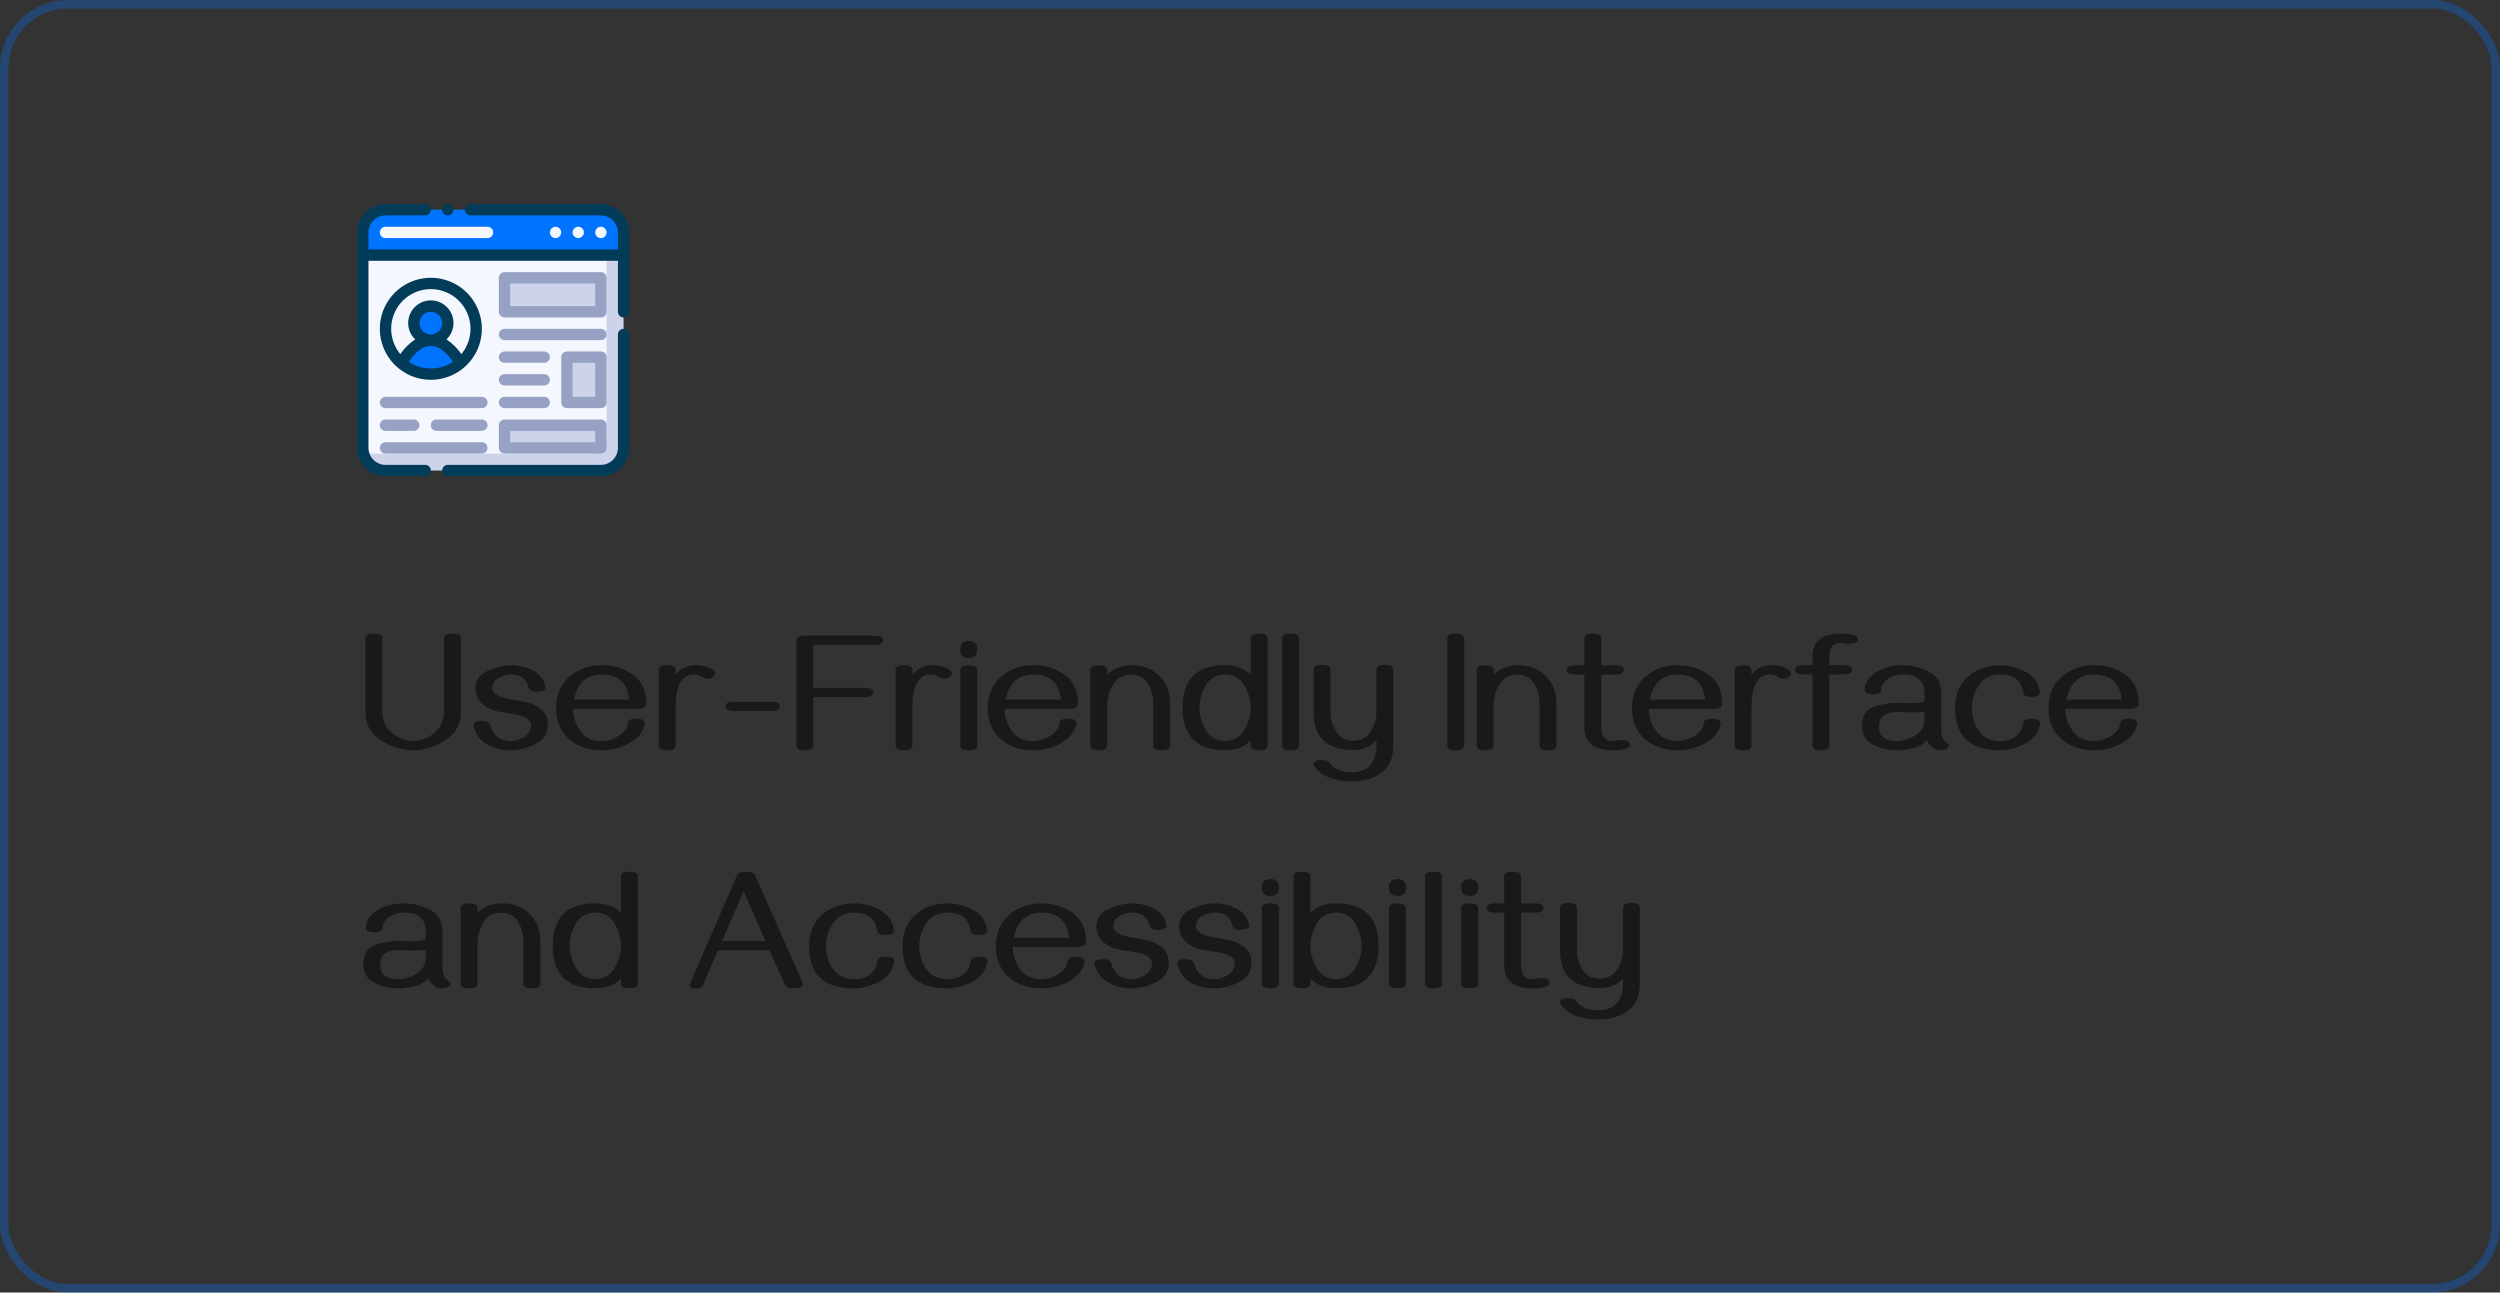 <svg width="294" height="152" viewBox="0 0 294 152" fill="none" xmlns="http://www.w3.org/2000/svg">
<rect x="0" y="0" width="294" height="152" fill="#333333" stroke="none"/>
<rect x="0.5" y="0.5" width="293" height="151" rx="7.5" stroke="#0074FF" stroke-opacity="0.3"/>
<g clip-path="url(#clip0_1938_6721)">
<path d="M73.333 27.333V30H42.666V27.333C42.666 26.626 42.947 25.948 43.447 25.448C43.947 24.948 44.625 24.667 45.333 24.667H70.666C71.373 24.667 72.052 24.948 72.552 25.448C73.052 25.948 73.333 26.626 73.333 27.333Z" fill="#0074FF"/>
<path d="M73.333 30V52.667C73.333 53.374 73.052 54.052 72.552 54.552C72.052 55.052 71.373 55.333 70.666 55.333H45.333C44.742 55.333 44.168 55.136 43.701 54.774C43.234 54.412 42.901 53.905 42.753 53.333C42.626 52.893 42.666 54.907 42.666 30H73.333Z" fill="#CCD3EB"/>
<path d="M71.333 30V51.333C71.333 51.864 71.122 52.373 70.747 52.748C70.372 53.123 69.863 53.333 69.333 53.333H42.753C42.626 52.893 42.666 54.907 42.666 30H71.333Z" fill="#F5F7FF"/>
<path d="M50.667 44C53.613 44 56.001 41.612 56.001 38.667C56.001 35.721 53.613 33.333 50.667 33.333C47.722 33.333 45.334 35.721 45.334 38.667C45.334 41.612 47.722 44 50.667 44Z" fill="#F5F7FF"/>
<path d="M50.666 40C51.771 40 52.666 39.105 52.666 38C52.666 36.895 51.771 36 50.666 36C49.561 36 48.666 36.895 48.666 38C48.666 39.105 49.561 40 50.666 40Z" fill="#0074FF"/>
<path d="M59.334 50H70.667V52.667H59.334V50ZM66.667 42H70.667V47.333H66.667V42ZM59.334 32.667H70.667V36.667H59.334V32.667Z" fill="#CCD3EB"/>
<path d="M54.153 42.7C53.184 43.537 51.947 43.998 50.666 43.998C49.386 43.998 48.148 43.537 47.18 42.7C49.206 39.153 52.086 39.087 54.153 42.7Z" fill="#0074FF"/>
<path d="M52.667 25.333C52.821 25.332 52.97 25.278 53.089 25.18C53.207 25.081 53.288 24.945 53.317 24.793C53.347 24.642 53.322 24.485 53.249 24.349C53.176 24.214 53.058 24.108 52.915 24.049C52.772 23.991 52.614 23.984 52.466 24.03C52.319 24.075 52.192 24.17 52.107 24.299C52.022 24.427 51.984 24.581 52 24.735C52.015 24.888 52.084 25.031 52.193 25.14C52.321 25.262 52.49 25.331 52.667 25.333ZM72.667 39.333V52.667C72.667 53.197 72.456 53.706 72.081 54.081C71.706 54.456 71.197 54.667 70.667 54.667H52.667C52.49 54.667 52.32 54.737 52.195 54.862C52.07 54.987 52 55.157 52 55.333C52 55.51 52.07 55.68 52.195 55.805C52.32 55.93 52.49 56 52.667 56H70.667C71.104 56 71.538 55.914 71.942 55.746C72.347 55.579 72.714 55.333 73.024 55.024C73.333 54.714 73.579 54.347 73.746 53.942C73.914 53.538 74 53.104 74 52.667V39.333C74 39.157 73.93 38.987 73.805 38.862C73.68 38.737 73.51 38.667 73.333 38.667C73.156 38.667 72.987 38.737 72.862 38.862C72.737 38.987 72.667 39.157 72.667 39.333Z" fill="#033C59"/>
<path d="M70.667 24H55.333C55.157 24 54.987 24.07 54.862 24.195C54.737 24.32 54.667 24.49 54.667 24.667C54.667 24.843 54.737 25.013 54.862 25.138C54.987 25.263 55.157 25.333 55.333 25.333H70.667C71.197 25.333 71.706 25.544 72.081 25.919C72.456 26.294 72.667 26.803 72.667 27.333V29.333H43.333V27.333C43.333 26.803 43.544 26.294 43.919 25.919C44.294 25.544 44.803 25.333 45.333 25.333H50C50.177 25.333 50.346 25.263 50.471 25.138C50.596 25.013 50.667 24.843 50.667 24.667C50.667 24.49 50.596 24.32 50.471 24.195C50.346 24.07 50.177 24 50 24H45.333C44.449 24 43.601 24.351 42.976 24.976C42.351 25.601 42 26.449 42 27.333V52.667C42 53.104 42.086 53.538 42.254 53.942C42.421 54.347 42.667 54.714 42.976 55.024C43.286 55.333 43.653 55.579 44.058 55.746C44.462 55.914 44.896 56 45.333 56H50C50.177 56 50.346 55.93 50.471 55.805C50.596 55.68 50.667 55.51 50.667 55.333C50.667 55.157 50.596 54.987 50.471 54.862C50.346 54.737 50.177 54.667 50 54.667H45.333C44.803 54.667 44.294 54.456 43.919 54.081C43.544 53.706 43.333 53.197 43.333 52.667V30.667H72.667V36.667C72.667 36.843 72.737 37.013 72.862 37.138C72.987 37.263 73.156 37.333 73.333 37.333C73.51 37.333 73.68 37.263 73.805 37.138C73.93 37.013 74 36.843 74 36.667V27.333C74 26.896 73.914 26.462 73.746 26.058C73.579 25.653 73.333 25.286 73.024 24.976C72.714 24.667 72.347 24.421 71.942 24.254C71.538 24.086 71.104 24 70.667 24Z" fill="#033C59"/>
<path d="M71.139 27.807C71.265 27.681 71.335 27.511 71.335 27.333C71.335 27.156 71.265 26.985 71.139 26.86C71.014 26.735 70.844 26.664 70.666 26.664C70.489 26.664 70.318 26.735 70.193 26.86C70.067 26.985 69.997 27.156 69.997 27.333C69.997 27.511 70.067 27.681 70.193 27.807C70.318 27.932 70.489 28.003 70.666 28.003C70.844 28.003 71.014 27.932 71.139 27.807ZM67.746 27.947C67.853 27.991 67.969 28.007 68.084 27.992C68.198 27.978 68.307 27.935 68.4 27.866C68.492 27.797 68.565 27.705 68.612 27.599C68.658 27.494 68.676 27.378 68.665 27.263C68.653 27.148 68.611 27.038 68.544 26.944C68.477 26.85 68.387 26.775 68.282 26.726C68.178 26.678 68.062 26.657 67.947 26.666C67.832 26.676 67.721 26.715 67.626 26.78C67.527 26.848 67.448 26.941 67.397 27.05C67.346 27.159 67.326 27.28 67.338 27.399C67.351 27.519 67.395 27.633 67.467 27.729C67.538 27.825 67.635 27.901 67.746 27.947ZM65.333 28C65.442 27.999 65.549 27.972 65.646 27.92C65.742 27.868 65.824 27.793 65.884 27.702C65.945 27.611 65.982 27.506 65.992 27.397C66.003 27.288 65.986 27.179 65.945 27.078C65.903 26.977 65.836 26.888 65.752 26.818C65.667 26.749 65.567 26.701 65.46 26.68C65.353 26.658 65.242 26.663 65.137 26.695C65.032 26.726 64.937 26.783 64.859 26.86C64.765 26.953 64.701 27.072 64.675 27.202C64.649 27.332 64.662 27.467 64.713 27.589C64.764 27.711 64.85 27.816 64.96 27.889C65.071 27.962 65.2 28.001 65.333 28ZM45.333 28H57.333C57.51 28 57.679 27.93 57.804 27.805C57.929 27.68 57.999 27.51 57.999 27.333C57.999 27.157 57.929 26.987 57.804 26.862C57.679 26.737 57.51 26.667 57.333 26.667H45.333C45.156 26.667 44.986 26.737 44.861 26.862C44.736 26.987 44.666 27.157 44.666 27.333C44.666 27.51 44.736 27.68 44.861 27.805C44.986 27.93 45.156 28 45.333 28Z" fill="#F5F7FF"/>
<path d="M50.666 44.667C51.853 44.667 53.013 44.315 53.999 43.655C54.986 42.996 55.755 42.059 56.209 40.963C56.663 39.866 56.782 38.66 56.551 37.496C56.319 36.332 55.748 35.263 54.909 34.424C54.069 33.585 53 33.013 51.837 32.782C50.673 32.55 49.466 32.669 48.37 33.123C47.274 33.578 46.337 34.346 45.677 35.333C45.018 36.32 44.666 37.48 44.666 38.667C44.666 40.258 45.298 41.784 46.423 42.909C47.549 44.035 49.075 44.667 50.666 44.667ZM48.066 42.54C49.773 40.06 51.559 40.06 53.266 42.54C52.497 43.056 51.592 43.331 50.666 43.331C49.74 43.331 48.835 43.056 48.066 42.54ZM49.333 38C49.333 37.736 49.411 37.478 49.557 37.259C49.704 37.04 49.912 36.869 50.156 36.768C50.399 36.667 50.667 36.641 50.926 36.692C51.185 36.744 51.422 36.871 51.609 37.057C51.795 37.244 51.922 37.481 51.974 37.74C52.025 37.998 51.999 38.267 51.898 38.51C51.797 38.754 51.626 38.962 51.407 39.109C51.188 39.255 50.93 39.333 50.666 39.333C50.312 39.333 49.973 39.193 49.723 38.943C49.473 38.693 49.333 38.354 49.333 38ZM50.666 34C51.551 34.001 52.418 34.253 53.165 34.728C53.912 35.202 54.509 35.88 54.885 36.681C55.262 37.481 55.403 38.373 55.292 39.251C55.182 40.129 54.823 40.958 54.259 41.64C53.79 40.961 53.197 40.375 52.513 39.913C52.897 39.545 53.161 39.07 53.273 38.55C53.385 38.03 53.339 37.488 53.14 36.994C52.941 36.501 52.6 36.078 52.159 35.78C51.718 35.482 51.198 35.323 50.666 35.323C50.134 35.323 49.614 35.482 49.173 35.78C48.732 36.078 48.391 36.501 48.192 36.994C47.993 37.488 47.947 38.03 48.059 38.55C48.171 39.07 48.435 39.545 48.819 39.913C48.135 40.375 47.542 40.961 47.073 41.64C46.509 40.958 46.15 40.129 46.04 39.251C45.929 38.373 46.07 37.481 46.447 36.681C46.823 35.88 47.42 35.202 48.167 34.728C48.914 34.253 49.781 34.001 50.666 34Z" fill="#033C59"/>
<path d="M56.666 49.333H51.333C51.156 49.333 50.986 49.404 50.861 49.529C50.736 49.654 50.666 49.823 50.666 50C50.666 50.177 50.736 50.346 50.861 50.471C50.986 50.596 51.156 50.667 51.333 50.667H56.666C56.843 50.667 57.012 50.596 57.137 50.471C57.262 50.346 57.333 50.177 57.333 50C57.333 49.823 57.262 49.654 57.137 49.529C57.012 49.404 56.843 49.333 56.666 49.333ZM45.333 48H56.666C56.843 48 57.012 47.93 57.137 47.805C57.262 47.68 57.333 47.51 57.333 47.333C57.333 47.157 57.262 46.987 57.137 46.862C57.012 46.737 56.843 46.667 56.666 46.667H45.333C45.156 46.667 44.986 46.737 44.861 46.862C44.736 46.987 44.666 47.157 44.666 47.333C44.666 47.51 44.736 47.68 44.861 47.805C44.986 47.93 45.156 48 45.333 48ZM45.333 53.333H56.666C56.843 53.333 57.012 53.263 57.137 53.138C57.262 53.013 57.333 52.843 57.333 52.667C57.333 52.49 57.262 52.32 57.137 52.195C57.012 52.07 56.843 52 56.666 52H45.333C45.156 52 44.986 52.07 44.861 52.195C44.736 52.32 44.666 52.49 44.666 52.667C44.666 52.843 44.736 53.013 44.861 53.138C44.986 53.263 45.156 53.333 45.333 53.333ZM58.666 52.667C58.666 52.843 58.736 53.013 58.861 53.138C58.986 53.263 59.156 53.333 59.333 53.333H70.666C70.843 53.333 71.012 53.263 71.137 53.138C71.263 53.013 71.333 52.843 71.333 52.667V50C71.333 49.823 71.263 49.654 71.137 49.529C71.012 49.404 70.843 49.333 70.666 49.333H59.333C59.156 49.333 58.986 49.404 58.861 49.529C58.736 49.654 58.666 49.823 58.666 50V52.667ZM59.999 50.667H69.999V52H59.999V50.667ZM70.666 41.333H66.666C66.489 41.333 66.32 41.404 66.195 41.529C66.07 41.654 65.999 41.823 65.999 42V47.333C65.999 47.51 66.07 47.68 66.195 47.805C66.32 47.93 66.489 48 66.666 48H70.666C70.843 48 71.012 47.93 71.137 47.805C71.263 47.68 71.333 47.51 71.333 47.333V42C71.333 41.823 71.263 41.654 71.137 41.529C71.012 41.404 70.843 41.333 70.666 41.333ZM69.999 46.667H67.333V42.667H69.999V46.667ZM59.333 48H63.999C64.176 48 64.346 47.93 64.471 47.805C64.596 47.68 64.666 47.51 64.666 47.333C64.666 47.157 64.596 46.987 64.471 46.862C64.346 46.737 64.176 46.667 63.999 46.667H59.333C59.156 46.667 58.986 46.737 58.861 46.862C58.736 46.987 58.666 47.157 58.666 47.333C58.666 47.51 58.736 47.68 58.861 47.805C58.986 47.93 59.156 48 59.333 48ZM59.333 45.333H63.999C64.176 45.333 64.346 45.263 64.471 45.138C64.596 45.013 64.666 44.843 64.666 44.667C64.666 44.49 64.596 44.32 64.471 44.195C64.346 44.07 64.176 44 63.999 44H59.333C59.156 44 58.986 44.07 58.861 44.195C58.736 44.32 58.666 44.49 58.666 44.667C58.666 44.843 58.736 45.013 58.861 45.138C58.986 45.263 59.156 45.333 59.333 45.333ZM59.333 42.667H63.999C64.176 42.667 64.346 42.596 64.471 42.471C64.596 42.346 64.666 42.177 64.666 42C64.666 41.823 64.596 41.654 64.471 41.529C64.346 41.404 64.176 41.333 63.999 41.333H59.333C59.156 41.333 58.986 41.404 58.861 41.529C58.736 41.654 58.666 41.823 58.666 42C58.666 42.177 58.736 42.346 58.861 42.471C58.986 42.596 59.156 42.667 59.333 42.667ZM59.333 40H70.666C70.843 40 71.012 39.93 71.137 39.805C71.263 39.68 71.333 39.51 71.333 39.333C71.333 39.157 71.263 38.987 71.137 38.862C71.012 38.737 70.843 38.667 70.666 38.667H59.333C59.156 38.667 58.986 38.737 58.861 38.862C58.736 38.987 58.666 39.157 58.666 39.333C58.666 39.51 58.736 39.68 58.861 39.805C58.986 39.93 59.156 40 59.333 40ZM59.333 37.333H70.666C70.843 37.333 71.012 37.263 71.137 37.138C71.263 37.013 71.333 36.843 71.333 36.667V32.667C71.333 32.49 71.263 32.32 71.137 32.195C71.012 32.07 70.843 32 70.666 32H59.333C59.156 32 58.986 32.07 58.861 32.195C58.736 32.32 58.666 32.49 58.666 32.667V36.667C58.666 36.843 58.736 37.013 58.861 37.138C58.986 37.263 59.156 37.333 59.333 37.333ZM59.999 33.333H69.999V36H59.999V33.333ZM45.333 50.667H48.666C48.843 50.667 49.012 50.596 49.137 50.471C49.262 50.346 49.333 50.177 49.333 50C49.333 49.823 49.262 49.654 49.137 49.529C49.012 49.404 48.843 49.333 48.666 49.333H45.333C45.156 49.333 44.986 49.404 44.861 49.529C44.736 49.654 44.666 49.823 44.666 50C44.666 50.177 44.736 50.346 44.861 50.471C44.986 50.596 45.156 50.667 45.333 50.667Z" fill="#96A1C3"/>
</g>
<path d="M48.572 88.234C47.29 88.234 46.036 87.847 44.812 87.072C43.589 86.291 42.977 85.194 42.977 83.781V75.061C42.977 74.696 43.305 74.514 43.963 74.514C44.627 74.514 44.959 74.696 44.959 75.061V83.781C44.959 84.738 45.333 85.539 46.082 86.184C46.837 86.822 47.674 87.141 48.592 87.141C49.516 87.141 50.35 86.815 51.092 86.164C51.84 85.513 52.215 84.719 52.215 83.781V75.061C52.215 74.696 52.547 74.514 53.211 74.514C53.868 74.514 54.197 74.696 54.197 75.061V83.781C54.197 85.201 53.579 86.297 52.342 87.072C51.111 87.847 49.855 88.234 48.572 88.234ZM60.096 88.234C59.132 88.234 58.23 88.023 57.391 87.6C56.557 87.17 55.997 86.473 55.711 85.51C55.685 85.432 55.672 85.373 55.672 85.334C55.672 84.976 56.001 84.797 56.658 84.797C57.238 84.797 57.566 84.95 57.645 85.256C57.983 86.519 58.797 87.15 60.086 87.15C60.626 87.15 61.154 86.988 61.668 86.662C62.189 86.33 62.449 85.858 62.449 85.246C62.449 84.862 62.166 84.546 61.6 84.299C61.215 84.13 60.711 84.003 60.086 83.918C59.565 83.846 59.054 83.765 58.553 83.674C58.058 83.583 57.586 83.387 57.137 83.088C56.323 82.547 55.916 81.851 55.916 80.998C55.916 79.995 56.408 79.286 57.391 78.869C58.38 78.446 59.288 78.234 60.115 78.234C60.962 78.234 61.782 78.423 62.576 78.801C63.377 79.178 63.895 79.8 64.129 80.666C64.148 80.725 64.158 80.78 64.158 80.832C64.158 81.164 63.829 81.34 63.172 81.359C62.592 81.359 62.264 81.203 62.185 80.891C61.932 79.842 61.238 79.318 60.105 79.318C59.617 79.318 59.126 79.455 58.631 79.728C58.136 79.995 57.889 80.412 57.889 80.978C57.889 81.356 58.201 81.669 58.826 81.916C59.249 82.079 59.754 82.206 60.34 82.297C60.861 82.375 61.359 82.463 61.834 82.561C62.309 82.652 62.772 82.841 63.221 83.127C64.022 83.635 64.422 84.322 64.422 85.188C64.422 86.268 63.924 87.046 62.928 87.522C61.932 87.997 60.988 88.234 60.096 88.234ZM70.662 88.234C69.184 88.234 67.938 87.795 66.922 86.916C65.906 86.031 65.398 84.823 65.398 83.293C65.398 81.737 65.913 80.507 66.941 79.602C67.977 78.69 69.246 78.234 70.75 78.234C72.182 78.234 73.416 78.612 74.451 79.367C75.486 80.116 76.004 81.239 76.004 82.736C76.004 83.153 75.675 83.361 75.018 83.361H67.371C67.384 84.325 67.677 85.197 68.25 85.978C68.823 86.76 69.63 87.15 70.672 87.15C71.421 87.15 72.114 86.949 72.752 86.545C73.422 86.115 73.787 85.607 73.846 85.022C73.878 84.683 74.201 84.514 74.812 84.514C75.483 84.514 75.818 84.693 75.818 85.051C75.818 85.233 75.763 85.454 75.652 85.715C75.412 86.288 74.953 86.796 74.275 87.238C73.26 87.902 72.055 88.234 70.662 88.234ZM74.002 82.277C73.794 80.305 72.71 79.318 70.75 79.318C69.005 79.318 67.918 80.305 67.488 82.277H74.002ZM78.465 88.234C77.801 88.234 77.469 88.052 77.469 87.688V78.781C77.469 78.417 77.801 78.234 78.465 78.234C79.122 78.234 79.451 78.417 79.451 78.781V79.377C79.992 78.615 80.779 78.234 81.814 78.234C82.602 78.234 83.283 78.42 83.856 78.791C84.018 78.895 84.1 79.019 84.1 79.162C84.1 79.344 83.995 79.504 83.787 79.641C83.605 79.764 83.403 79.826 83.182 79.826C82.973 79.826 82.794 79.771 82.644 79.66C82.338 79.419 81.997 79.299 81.619 79.299C80.864 79.299 80.294 79.696 79.91 80.49C79.604 81.109 79.451 81.942 79.451 82.99V87.688C79.451 88.052 79.122 88.234 78.465 88.234ZM86.316 83.606C85.652 83.606 85.32 83.426 85.32 83.068C85.32 82.71 85.652 82.531 86.316 82.531H90.701C91.365 82.531 91.697 82.71 91.697 83.068C91.697 83.426 91.365 83.606 90.701 83.606H86.316ZM94.647 88.234C93.989 88.234 93.66 88.052 93.66 87.688V75.295C93.66 74.93 93.989 74.748 94.647 74.748H102.859C103.517 74.748 103.846 74.93 103.846 75.295C103.846 75.659 103.517 75.842 102.859 75.842H95.643V80.891H101.697C102.361 80.891 102.693 81.073 102.693 81.438C102.693 81.802 102.361 81.984 101.697 81.984H95.643V87.688C95.643 88.052 95.311 88.234 94.647 88.234ZM106.316 88.234C105.652 88.234 105.32 88.052 105.32 87.688V78.781C105.32 78.417 105.652 78.234 106.316 78.234C106.974 78.234 107.303 78.417 107.303 78.781V79.377C107.843 78.615 108.631 78.234 109.666 78.234C110.454 78.234 111.134 78.42 111.707 78.791C111.87 78.895 111.951 79.019 111.951 79.162C111.951 79.344 111.847 79.504 111.639 79.641C111.456 79.764 111.255 79.826 111.033 79.826C110.825 79.826 110.646 79.771 110.496 79.66C110.19 79.419 109.848 79.299 109.471 79.299C108.715 79.299 108.146 79.696 107.762 80.49C107.456 81.109 107.303 81.942 107.303 82.99V87.688C107.303 88.052 106.974 88.234 106.316 88.234ZM113.934 77.375C113.263 77.375 112.928 77.043 112.928 76.379C112.928 75.708 113.263 75.373 113.934 75.373C114.598 75.373 114.93 75.708 114.93 76.379C114.93 77.043 114.598 77.375 113.934 77.375ZM113.934 88.234C113.27 88.234 112.938 88.052 112.938 87.688V78.781C112.938 78.417 113.27 78.234 113.934 78.234C114.591 78.234 114.92 78.417 114.92 78.781V87.688C114.92 88.052 114.591 88.234 113.934 88.234ZM121.424 88.234C119.946 88.234 118.699 87.795 117.684 86.916C116.668 86.031 116.16 84.823 116.16 83.293C116.16 81.737 116.674 80.507 117.703 79.602C118.738 78.69 120.008 78.234 121.512 78.234C122.944 78.234 124.178 78.612 125.213 79.367C126.248 80.116 126.766 81.239 126.766 82.736C126.766 83.153 126.437 83.361 125.779 83.361H118.133C118.146 84.325 118.439 85.197 119.012 85.978C119.585 86.76 120.392 87.15 121.434 87.15C122.182 87.15 122.876 86.949 123.514 86.545C124.184 86.115 124.549 85.607 124.607 85.022C124.64 84.683 124.962 84.514 125.574 84.514C126.245 84.514 126.58 84.693 126.58 85.051C126.58 85.233 126.525 85.454 126.414 85.715C126.173 86.288 125.714 86.796 125.037 87.238C124.021 87.902 122.817 88.234 121.424 88.234ZM124.764 82.277C124.555 80.305 123.471 79.318 121.512 79.318C119.767 79.318 118.68 80.305 118.25 82.277H124.764ZM136.609 88.234C135.952 88.234 135.623 88.052 135.623 87.688V82.629C135.623 81.867 135.415 81.128 134.998 80.412C134.581 79.696 133.924 79.338 133.025 79.338C132.062 79.338 131.352 79.728 130.896 80.51C130.441 81.284 130.213 82.079 130.213 82.893V87.688C130.213 88.052 129.884 88.234 129.227 88.234C128.562 88.234 128.23 88.052 128.23 87.688V78.791C128.23 78.426 128.562 78.244 129.227 78.244C129.884 78.244 130.213 78.426 130.213 78.791V79.377C130.929 78.615 131.906 78.234 133.143 78.234C134.445 78.234 135.512 78.651 136.346 79.484C137.186 80.311 137.605 81.356 137.605 82.619V87.688C137.605 88.052 137.273 88.234 136.609 88.234ZM148.074 88.234C147.417 88.234 147.088 88.052 147.088 87.688V87.092C146.339 87.847 145.333 88.225 144.07 88.225C140.737 88.225 139.07 86.558 139.07 83.225C139.07 79.891 140.737 78.225 144.07 78.225C145.327 78.225 146.333 78.602 147.088 79.357V75.061C147.088 74.696 147.417 74.514 148.074 74.514C148.738 74.514 149.07 74.696 149.07 75.061V87.688C149.07 88.052 148.738 88.234 148.074 88.234ZM144.07 87.131C145.099 87.131 145.857 86.698 146.346 85.832C146.84 84.966 147.088 84.097 147.088 83.225C147.088 82.352 146.84 81.483 146.346 80.617C145.857 79.751 145.099 79.318 144.07 79.318C143.048 79.318 142.29 79.751 141.795 80.617C141.3 81.483 141.053 82.352 141.053 83.225C141.053 84.097 141.3 84.966 141.795 85.832C142.29 86.698 143.048 87.131 144.07 87.131ZM151.775 88.234C151.111 88.234 150.779 88.052 150.779 87.688V75.061C150.779 74.696 151.111 74.514 151.775 74.514C152.433 74.514 152.762 74.696 152.762 75.061V87.688C152.762 88.052 152.433 88.234 151.775 88.234ZM163.855 87.678C163.855 89.149 163.377 90.22 162.42 90.891C161.469 91.568 160.317 91.906 158.963 91.906C158.182 91.906 157.365 91.773 156.512 91.506C155.665 91.239 155.011 90.773 154.549 90.109C154.503 90.044 154.48 89.979 154.48 89.914C154.48 89.556 154.809 89.377 155.467 89.377C155.929 89.377 156.238 89.491 156.395 89.719C156.896 90.448 157.745 90.812 158.943 90.812C160.896 90.812 161.873 89.732 161.873 87.57V87.043C161.235 87.805 160.333 88.186 159.168 88.186C156.043 88.186 154.48 86.721 154.48 83.791V78.732C154.48 78.368 154.812 78.186 155.477 78.186C156.134 78.186 156.463 78.368 156.463 78.732V83.791C156.463 84.579 156.688 85.328 157.137 86.037C157.586 86.747 158.263 87.102 159.168 87.102C160.04 87.102 160.708 86.747 161.17 86.037C161.639 85.328 161.873 84.588 161.873 83.82V78.732C161.873 78.368 162.202 78.186 162.859 78.186C163.523 78.186 163.855 78.368 163.855 78.732V87.678ZM171.199 88.234C170.535 88.234 170.203 88.052 170.203 87.688V75.061C170.203 74.696 170.535 74.514 171.199 74.514C171.857 74.514 172.186 74.696 172.186 75.061V87.688C172.186 88.052 171.857 88.234 171.199 88.234ZM182.039 88.234C181.382 88.234 181.053 88.052 181.053 87.688V82.629C181.053 81.867 180.844 81.128 180.428 80.412C180.011 79.696 179.354 79.338 178.455 79.338C177.492 79.338 176.782 79.728 176.326 80.51C175.87 81.284 175.643 82.079 175.643 82.893V87.688C175.643 88.052 175.314 88.234 174.656 88.234C173.992 88.234 173.66 88.052 173.66 87.688V78.791C173.66 78.426 173.992 78.244 174.656 78.244C175.314 78.244 175.643 78.426 175.643 78.791V79.377C176.359 78.615 177.335 78.234 178.572 78.234C179.874 78.234 180.942 78.651 181.775 79.484C182.615 80.311 183.035 81.356 183.035 82.619V87.688C183.035 88.052 182.703 88.234 182.039 88.234ZM189.617 88.234C187.423 88.221 186.326 87.323 186.326 85.539V79.328H185.232C184.575 79.328 184.246 79.146 184.246 78.781C184.246 78.417 184.575 78.234 185.232 78.234H186.326V75.061C186.326 74.696 186.658 74.514 187.322 74.514C187.986 74.514 188.318 74.696 188.318 75.061V78.234H189.959C190.623 78.234 190.955 78.417 190.955 78.781C190.955 79.146 190.623 79.328 189.959 79.328H188.318V85.539C188.318 86.607 188.755 87.141 189.627 87.141C189.809 87.141 189.982 87.124 190.145 87.092C190.314 87.053 190.483 87.033 190.652 87.033C191.336 87.033 191.678 87.222 191.678 87.6C191.678 87.853 191.404 88.029 190.857 88.127C190.428 88.199 190.014 88.234 189.617 88.234ZM197.186 88.234C195.708 88.234 194.461 87.795 193.445 86.916C192.43 86.031 191.922 84.823 191.922 83.293C191.922 81.737 192.436 80.507 193.465 79.602C194.5 78.69 195.77 78.234 197.273 78.234C198.706 78.234 199.939 78.612 200.975 79.367C202.01 80.116 202.527 81.239 202.527 82.736C202.527 83.153 202.199 83.361 201.541 83.361H193.895C193.908 84.325 194.201 85.197 194.773 85.978C195.346 86.76 196.154 87.15 197.195 87.15C197.944 87.15 198.637 86.949 199.275 86.545C199.946 86.115 200.311 85.607 200.369 85.022C200.402 84.683 200.724 84.514 201.336 84.514C202.007 84.514 202.342 84.693 202.342 85.051C202.342 85.233 202.286 85.454 202.176 85.715C201.935 86.288 201.476 86.796 200.799 87.238C199.783 87.902 198.579 88.234 197.186 88.234ZM200.525 82.277C200.317 80.305 199.233 79.318 197.273 79.318C195.529 79.318 194.441 80.305 194.012 82.277H200.525ZM204.988 88.234C204.324 88.234 203.992 88.052 203.992 87.688V78.781C203.992 78.417 204.324 78.234 204.988 78.234C205.646 78.234 205.975 78.417 205.975 78.781V79.377C206.515 78.615 207.303 78.234 208.338 78.234C209.126 78.234 209.806 78.42 210.379 78.791C210.542 78.895 210.623 79.019 210.623 79.162C210.623 79.344 210.519 79.504 210.311 79.641C210.128 79.764 209.926 79.826 209.705 79.826C209.497 79.826 209.318 79.771 209.168 79.66C208.862 79.419 208.52 79.299 208.143 79.299C207.387 79.299 206.818 79.696 206.434 80.49C206.128 81.109 205.975 81.942 205.975 82.99V87.688C205.975 88.052 205.646 88.234 204.988 88.234ZM214.148 88.234C213.484 88.234 213.152 88.052 213.152 87.688V79.318H212.088C211.43 79.318 211.102 79.136 211.102 78.772C211.102 78.407 211.43 78.225 212.088 78.225H213.152V77.209C213.152 75.425 214.246 74.527 216.434 74.514C216.837 74.514 217.254 74.549 217.684 74.621C218.23 74.719 218.504 74.894 218.504 75.148C218.504 75.526 218.159 75.715 217.469 75.715C217.306 75.715 217.14 75.699 216.971 75.666C216.808 75.627 216.635 75.607 216.453 75.607C215.574 75.607 215.135 76.141 215.135 77.209V78.225H216.805C217.469 78.225 217.801 78.407 217.801 78.772C217.801 79.136 217.469 79.318 216.805 79.318H215.135V87.688C215.135 88.052 214.806 88.234 214.148 88.234ZM228.201 88.234C227.908 88.234 227.671 88.179 227.488 88.068C227.033 87.801 226.746 87.453 226.629 87.023C226.212 87.512 225.652 87.837 224.949 88C224.253 88.156 223.624 88.234 223.064 88.234C222.173 88.234 221.268 88.023 220.35 87.6C219.438 87.17 218.982 86.434 218.982 85.393C218.982 84.208 219.432 83.456 220.33 83.137C221.229 82.818 222.16 82.658 223.123 82.658C223.331 82.658 223.585 82.665 223.885 82.678C224.191 82.691 224.477 82.697 224.744 82.697C225.48 82.697 226.004 82.613 226.316 82.443V81.516C226.316 80.051 225.467 79.318 223.768 79.318C223.143 79.318 222.586 79.475 222.098 79.787C221.531 80.152 221.248 80.588 221.248 81.096C221.248 81.454 220.916 81.633 220.252 81.633C219.601 81.633 219.275 81.454 219.275 81.096C219.275 80.334 219.712 79.663 220.584 79.084C221.45 78.518 222.511 78.234 223.768 78.234C224.777 78.234 225.783 78.482 226.785 78.977C227.788 79.465 228.289 80.311 228.289 81.516V85.725C228.289 86.545 228.501 87.076 228.924 87.316C229.106 87.421 229.197 87.544 229.197 87.688C229.197 87.85 229.096 87.984 228.895 88.088C228.719 88.186 228.488 88.234 228.201 88.234ZM223.064 87.15C223.8 87.15 224.526 86.932 225.242 86.496C225.958 86.053 226.316 85.428 226.316 84.621V83.684C225.945 83.749 225.49 83.781 224.949 83.781C224.65 83.781 224.347 83.775 224.041 83.762C223.735 83.742 223.429 83.732 223.123 83.732C221.684 83.732 220.965 84.286 220.965 85.393C220.965 86.564 221.665 87.15 223.064 87.15ZM235.145 88.234C231.661 88.234 229.92 86.581 229.92 83.273C229.92 81.698 230.424 80.464 231.434 79.572C232.443 78.68 233.712 78.234 235.242 78.234C236.206 78.234 237.173 78.482 238.143 78.977C239.119 79.471 239.699 80.23 239.881 81.252C239.894 81.33 239.9 81.382 239.9 81.408C239.9 81.766 239.572 81.945 238.914 81.945C238.302 81.945 237.973 81.779 237.928 81.447C237.726 80.028 236.827 79.318 235.232 79.318C234.126 79.318 233.292 79.732 232.732 80.559C232.173 81.379 231.893 82.29 231.893 83.293C231.899 84.269 232.173 85.158 232.713 85.959C233.253 86.753 234.077 87.15 235.184 87.15C236.759 87.15 237.68 86.438 237.947 85.012C237.999 84.686 238.328 84.523 238.934 84.523C239.598 84.523 239.93 84.703 239.93 85.061C239.93 85.034 239.917 85.1 239.891 85.256C239.656 86.265 239.048 87.014 238.064 87.502C237.081 87.99 236.108 88.234 235.145 88.234ZM246.17 88.234C244.692 88.234 243.445 87.795 242.43 86.916C241.414 86.031 240.906 84.823 240.906 83.293C240.906 81.737 241.421 80.507 242.449 79.602C243.484 78.69 244.754 78.234 246.258 78.234C247.69 78.234 248.924 78.612 249.959 79.367C250.994 80.116 251.512 81.239 251.512 82.736C251.512 83.153 251.183 83.361 250.525 83.361H242.879C242.892 84.325 243.185 85.197 243.758 85.978C244.331 86.76 245.138 87.15 246.18 87.15C246.928 87.15 247.622 86.949 248.26 86.545C248.93 86.115 249.295 85.607 249.354 85.022C249.386 84.683 249.708 84.514 250.32 84.514C250.991 84.514 251.326 84.693 251.326 85.051C251.326 85.233 251.271 85.454 251.16 85.715C250.919 86.288 250.46 86.796 249.783 87.238C248.768 87.902 247.563 88.234 246.17 88.234ZM249.51 82.277C249.301 80.305 248.217 79.318 246.258 79.318C244.513 79.318 243.426 80.305 242.996 82.277H249.51ZM51.951 116.234C51.658 116.234 51.421 116.179 51.238 116.068C50.783 115.801 50.496 115.453 50.379 115.023C49.962 115.512 49.402 115.837 48.699 116C48.003 116.156 47.374 116.234 46.815 116.234C45.922 116.234 45.018 116.023 44.1 115.6C43.188 115.17 42.732 114.434 42.732 113.393C42.732 112.208 43.182 111.456 44.08 111.137C44.978 110.818 45.91 110.658 46.873 110.658C47.081 110.658 47.335 110.665 47.635 110.678C47.941 110.691 48.227 110.697 48.494 110.697C49.23 110.697 49.754 110.613 50.066 110.443V109.516C50.066 108.051 49.217 107.318 47.518 107.318C46.893 107.318 46.336 107.475 45.848 107.787C45.281 108.152 44.998 108.588 44.998 109.096C44.998 109.454 44.666 109.633 44.002 109.633C43.351 109.633 43.025 109.454 43.025 109.096C43.025 108.334 43.462 107.663 44.334 107.084C45.2 106.518 46.261 106.234 47.518 106.234C48.527 106.234 49.533 106.482 50.535 106.977C51.538 107.465 52.039 108.311 52.039 109.516V113.725C52.039 114.545 52.251 115.076 52.674 115.316C52.856 115.421 52.947 115.544 52.947 115.688C52.947 115.85 52.846 115.984 52.645 116.088C52.469 116.186 52.238 116.234 51.951 116.234ZM46.815 115.15C47.55 115.15 48.276 114.932 48.992 114.496C49.708 114.053 50.066 113.428 50.066 112.621V111.684C49.695 111.749 49.24 111.781 48.699 111.781C48.4 111.781 48.097 111.775 47.791 111.762C47.485 111.742 47.179 111.732 46.873 111.732C45.434 111.732 44.715 112.286 44.715 113.393C44.715 114.564 45.415 115.15 46.815 115.15ZM62.547 116.234C61.889 116.234 61.56 116.052 61.56 115.688V110.629C61.56 109.867 61.352 109.128 60.935 108.412C60.519 107.696 59.861 107.338 58.963 107.338C57.999 107.338 57.29 107.729 56.834 108.51C56.378 109.285 56.15 110.079 56.15 110.893V115.688C56.15 116.052 55.822 116.234 55.164 116.234C54.5 116.234 54.168 116.052 54.168 115.688V106.791C54.168 106.426 54.5 106.244 55.164 106.244C55.822 106.244 56.15 106.426 56.15 106.791V107.377C56.867 106.615 57.843 106.234 59.08 106.234C60.382 106.234 61.45 106.651 62.283 107.484C63.123 108.311 63.543 109.356 63.543 110.619V115.688C63.543 116.052 63.211 116.234 62.547 116.234ZM74.012 116.234C73.354 116.234 73.025 116.052 73.025 115.688V115.092C72.277 115.847 71.271 116.225 70.008 116.225C66.674 116.225 65.008 114.558 65.008 111.225C65.008 107.891 66.674 106.225 70.008 106.225C71.264 106.225 72.27 106.602 73.025 107.357V103.061C73.025 102.696 73.354 102.514 74.012 102.514C74.676 102.514 75.008 102.696 75.008 103.061V115.688C75.008 116.052 74.676 116.234 74.012 116.234ZM70.008 115.131C71.037 115.131 71.795 114.698 72.283 113.832C72.778 112.966 73.025 112.097 73.025 111.225C73.025 110.352 72.778 109.483 72.283 108.617C71.795 107.751 71.037 107.318 70.008 107.318C68.986 107.318 68.227 107.751 67.732 108.617C67.238 109.483 66.99 110.352 66.99 111.225C66.99 112.097 67.238 112.966 67.732 113.832C68.227 114.698 68.986 115.131 70.008 115.131ZM93.377 116.234C92.784 116.234 92.426 116.094 92.303 115.814L90.516 111.762H84.432L82.635 115.932C82.55 116.133 82.306 116.234 81.902 116.234C81.375 116.234 81.111 116.104 81.111 115.844C81.111 115.824 81.118 115.795 81.131 115.756L86.678 102.914C86.788 102.647 87.159 102.514 87.791 102.514C88.344 102.514 88.683 102.65 88.807 102.924L94.393 115.58C94.412 115.626 94.422 115.668 94.422 115.707C94.422 116.059 94.074 116.234 93.377 116.234ZM90.027 110.668L87.439 104.799L84.91 110.668H90.027ZM100.379 116.234C96.896 116.234 95.154 114.581 95.154 111.273C95.154 109.698 95.659 108.464 96.668 107.572C97.677 106.68 98.947 106.234 100.477 106.234C101.44 106.234 102.407 106.482 103.377 106.977C104.354 107.471 104.933 108.23 105.115 109.252C105.128 109.33 105.135 109.382 105.135 109.408C105.135 109.766 104.806 109.945 104.148 109.945C103.536 109.945 103.208 109.779 103.162 109.447C102.96 108.028 102.062 107.318 100.467 107.318C99.36 107.318 98.527 107.732 97.967 108.559C97.407 109.379 97.127 110.29 97.127 111.293C97.133 112.27 97.407 113.158 97.947 113.959C98.488 114.753 99.311 115.15 100.418 115.15C101.993 115.15 102.915 114.438 103.182 113.012C103.234 112.686 103.562 112.523 104.168 112.523C104.832 112.523 105.164 112.702 105.164 113.061C105.164 113.035 105.151 113.1 105.125 113.256C104.891 114.265 104.282 115.014 103.299 115.502C102.316 115.99 101.342 116.234 100.379 116.234ZM111.355 116.234C107.872 116.234 106.131 114.581 106.131 111.273C106.131 109.698 106.635 108.464 107.645 107.572C108.654 106.68 109.923 106.234 111.453 106.234C112.417 106.234 113.383 106.482 114.354 106.977C115.33 107.471 115.91 108.23 116.092 109.252C116.105 109.33 116.111 109.382 116.111 109.408C116.111 109.766 115.783 109.945 115.125 109.945C114.513 109.945 114.184 109.779 114.139 109.447C113.937 108.028 113.038 107.318 111.443 107.318C110.337 107.318 109.503 107.732 108.943 108.559C108.383 109.379 108.104 110.29 108.104 111.293C108.11 112.27 108.383 113.158 108.924 113.959C109.464 114.753 110.288 115.15 111.395 115.15C112.97 115.15 113.891 114.438 114.158 113.012C114.21 112.686 114.539 112.523 115.145 112.523C115.809 112.523 116.141 112.702 116.141 113.061C116.141 113.035 116.128 113.1 116.102 113.256C115.867 114.265 115.258 115.014 114.275 115.502C113.292 115.99 112.319 116.234 111.355 116.234ZM122.381 116.234C120.903 116.234 119.656 115.795 118.641 114.916C117.625 114.031 117.117 112.823 117.117 111.293C117.117 109.737 117.632 108.507 118.66 107.602C119.695 106.69 120.965 106.234 122.469 106.234C123.901 106.234 125.135 106.612 126.17 107.367C127.205 108.116 127.723 109.239 127.723 110.736C127.723 111.153 127.394 111.361 126.736 111.361H119.09C119.103 112.325 119.396 113.197 119.969 113.979C120.542 114.76 121.349 115.15 122.391 115.15C123.139 115.15 123.833 114.949 124.471 114.545C125.141 114.115 125.506 113.607 125.564 113.021C125.597 112.683 125.919 112.514 126.531 112.514C127.202 112.514 127.537 112.693 127.537 113.051C127.537 113.233 127.482 113.454 127.371 113.715C127.13 114.288 126.671 114.796 125.994 115.238C124.979 115.902 123.774 116.234 122.381 116.234ZM125.721 110.277C125.512 108.305 124.428 107.318 122.469 107.318C120.724 107.318 119.637 108.305 119.207 110.277H125.721ZM133.123 116.234C132.16 116.234 131.258 116.023 130.418 115.6C129.585 115.17 129.025 114.473 128.738 113.51C128.712 113.432 128.699 113.373 128.699 113.334C128.699 112.976 129.028 112.797 129.686 112.797C130.265 112.797 130.594 112.95 130.672 113.256C131.01 114.519 131.824 115.15 133.113 115.15C133.654 115.15 134.181 114.988 134.695 114.662C135.216 114.33 135.477 113.858 135.477 113.246C135.477 112.862 135.193 112.546 134.627 112.299C134.243 112.13 133.738 112.003 133.113 111.918C132.592 111.846 132.081 111.765 131.58 111.674C131.085 111.583 130.613 111.387 130.164 111.088C129.35 110.548 128.943 109.851 128.943 108.998C128.943 107.995 129.435 107.286 130.418 106.869C131.408 106.446 132.316 106.234 133.143 106.234C133.989 106.234 134.809 106.423 135.604 106.801C136.404 107.178 136.922 107.8 137.156 108.666C137.176 108.725 137.186 108.78 137.186 108.832C137.186 109.164 136.857 109.34 136.199 109.359C135.62 109.359 135.291 109.203 135.213 108.891C134.959 107.842 134.266 107.318 133.133 107.318C132.645 107.318 132.153 107.455 131.658 107.729C131.163 107.995 130.916 108.412 130.916 108.979C130.916 109.356 131.229 109.669 131.854 109.916C132.277 110.079 132.781 110.206 133.367 110.297C133.888 110.375 134.386 110.463 134.861 110.561C135.337 110.652 135.799 110.84 136.248 111.127C137.049 111.635 137.449 112.322 137.449 113.188C137.449 114.268 136.951 115.046 135.955 115.521C134.959 115.997 134.015 116.234 133.123 116.234ZM142.85 116.234C141.886 116.234 140.984 116.023 140.145 115.6C139.311 115.17 138.751 114.473 138.465 113.51C138.439 113.432 138.426 113.373 138.426 113.334C138.426 112.976 138.755 112.797 139.412 112.797C139.992 112.797 140.32 112.95 140.398 113.256C140.737 114.519 141.551 115.15 142.84 115.15C143.38 115.15 143.908 114.988 144.422 114.662C144.943 114.33 145.203 113.858 145.203 113.246C145.203 112.862 144.92 112.546 144.354 112.299C143.969 112.13 143.465 112.003 142.84 111.918C142.319 111.846 141.808 111.765 141.307 111.674C140.812 111.583 140.34 111.387 139.891 111.088C139.077 110.548 138.67 109.851 138.67 108.998C138.67 107.995 139.161 107.286 140.145 106.869C141.134 106.446 142.042 106.234 142.869 106.234C143.715 106.234 144.536 106.423 145.33 106.801C146.131 107.178 146.648 107.8 146.883 108.666C146.902 108.725 146.912 108.78 146.912 108.832C146.912 109.164 146.583 109.34 145.926 109.359C145.346 109.359 145.018 109.203 144.939 108.891C144.686 107.842 143.992 107.318 142.859 107.318C142.371 107.318 141.88 107.455 141.385 107.729C140.89 107.995 140.643 108.412 140.643 108.979C140.643 109.356 140.955 109.669 141.58 109.916C142.003 110.079 142.508 110.206 143.094 110.297C143.615 110.375 144.113 110.463 144.588 110.561C145.063 110.652 145.525 110.84 145.975 111.127C146.775 111.635 147.176 112.322 147.176 113.188C147.176 114.268 146.678 115.046 145.682 115.521C144.686 115.997 143.742 116.234 142.85 116.234ZM149.402 105.375C148.732 105.375 148.396 105.043 148.396 104.379C148.396 103.708 148.732 103.373 149.402 103.373C150.066 103.373 150.398 103.708 150.398 104.379C150.398 105.043 150.066 105.375 149.402 105.375ZM149.402 116.234C148.738 116.234 148.406 116.052 148.406 115.688V106.781C148.406 106.417 148.738 106.234 149.402 106.234C150.06 106.234 150.389 106.417 150.389 106.781V115.688C150.389 116.052 150.06 116.234 149.402 116.234ZM153.113 116.234C152.449 116.234 152.117 116.052 152.117 115.688V103.061C152.117 102.696 152.449 102.514 153.113 102.514C153.771 102.514 154.1 102.696 154.1 103.061V107.357C154.855 106.602 155.861 106.225 157.117 106.225C160.451 106.225 162.117 107.891 162.117 111.225C162.117 114.558 160.451 116.225 157.117 116.225C155.854 116.225 154.848 115.847 154.1 115.092V115.688C154.1 116.052 153.771 116.234 153.113 116.234ZM157.117 115.131C158.146 115.131 158.904 114.698 159.393 113.832C159.887 112.966 160.135 112.097 160.135 111.225C160.135 110.352 159.887 109.483 159.393 108.617C158.904 107.751 158.146 107.318 157.117 107.318C156.095 107.318 155.337 107.751 154.842 108.617C154.347 109.483 154.1 110.352 154.1 111.225C154.1 112.097 154.347 112.966 154.842 113.832C155.337 114.698 156.095 115.131 157.117 115.131ZM164.344 105.375C163.673 105.375 163.338 105.043 163.338 104.379C163.338 103.708 163.673 103.373 164.344 103.373C165.008 103.373 165.34 103.708 165.34 104.379C165.34 105.043 165.008 105.375 164.344 105.375ZM164.344 116.234C163.68 116.234 163.348 116.052 163.348 115.688V106.781C163.348 106.417 163.68 106.234 164.344 106.234C165.001 106.234 165.33 106.417 165.33 106.781V115.688C165.33 116.052 165.001 116.234 164.344 116.234ZM168.592 116.234C167.928 116.234 167.596 116.052 167.596 115.688V103.061C167.596 102.696 167.928 102.514 168.592 102.514C169.249 102.514 169.578 102.696 169.578 103.061V115.688C169.578 116.052 169.249 116.234 168.592 116.234ZM172.84 105.375C172.169 105.375 171.834 105.043 171.834 104.379C171.834 103.708 172.169 103.373 172.84 103.373C173.504 103.373 173.836 103.708 173.836 104.379C173.836 105.043 173.504 105.375 172.84 105.375ZM172.84 116.234C172.176 116.234 171.844 116.052 171.844 115.688V106.781C171.844 106.417 172.176 106.234 172.84 106.234C173.497 106.234 173.826 106.417 173.826 106.781V115.688C173.826 116.052 173.497 116.234 172.84 116.234ZM180.184 116.234C177.99 116.221 176.893 115.323 176.893 113.539V107.328H175.799C175.141 107.328 174.812 107.146 174.812 106.781C174.812 106.417 175.141 106.234 175.799 106.234H176.893V103.061C176.893 102.696 177.225 102.514 177.889 102.514C178.553 102.514 178.885 102.696 178.885 103.061V106.234H180.525C181.189 106.234 181.521 106.417 181.521 106.781C181.521 107.146 181.189 107.328 180.525 107.328H178.885V113.539C178.885 114.607 179.321 115.141 180.193 115.141C180.376 115.141 180.548 115.124 180.711 115.092C180.88 115.053 181.049 115.033 181.219 115.033C181.902 115.033 182.244 115.222 182.244 115.6C182.244 115.854 181.971 116.029 181.424 116.127C180.994 116.199 180.581 116.234 180.184 116.234ZM192.84 115.678C192.84 117.149 192.361 118.22 191.404 118.891C190.454 119.568 189.301 119.906 187.947 119.906C187.166 119.906 186.349 119.773 185.496 119.506C184.65 119.239 183.995 118.773 183.533 118.109C183.488 118.044 183.465 117.979 183.465 117.914C183.465 117.556 183.794 117.377 184.451 117.377C184.913 117.377 185.223 117.491 185.379 117.719C185.88 118.448 186.73 118.812 187.928 118.812C189.881 118.812 190.857 117.732 190.857 115.57V115.043C190.219 115.805 189.318 116.186 188.152 116.186C185.027 116.186 183.465 114.721 183.465 111.791V106.732C183.465 106.368 183.797 106.186 184.461 106.186C185.118 106.186 185.447 106.368 185.447 106.732V111.791C185.447 112.579 185.672 113.327 186.121 114.037C186.57 114.747 187.247 115.102 188.152 115.102C189.025 115.102 189.692 114.747 190.154 114.037C190.623 113.327 190.857 112.589 190.857 111.82V106.732C190.857 106.368 191.186 106.186 191.844 106.186C192.508 106.186 192.84 106.368 192.84 106.732V115.678Z" fill="#191919"/>
<defs>
<clipPath id="clip0_1938_6721">
<rect width="32" height="32" fill="white" transform="translate(42 24)"/>
</clipPath>
</defs>
</svg>
